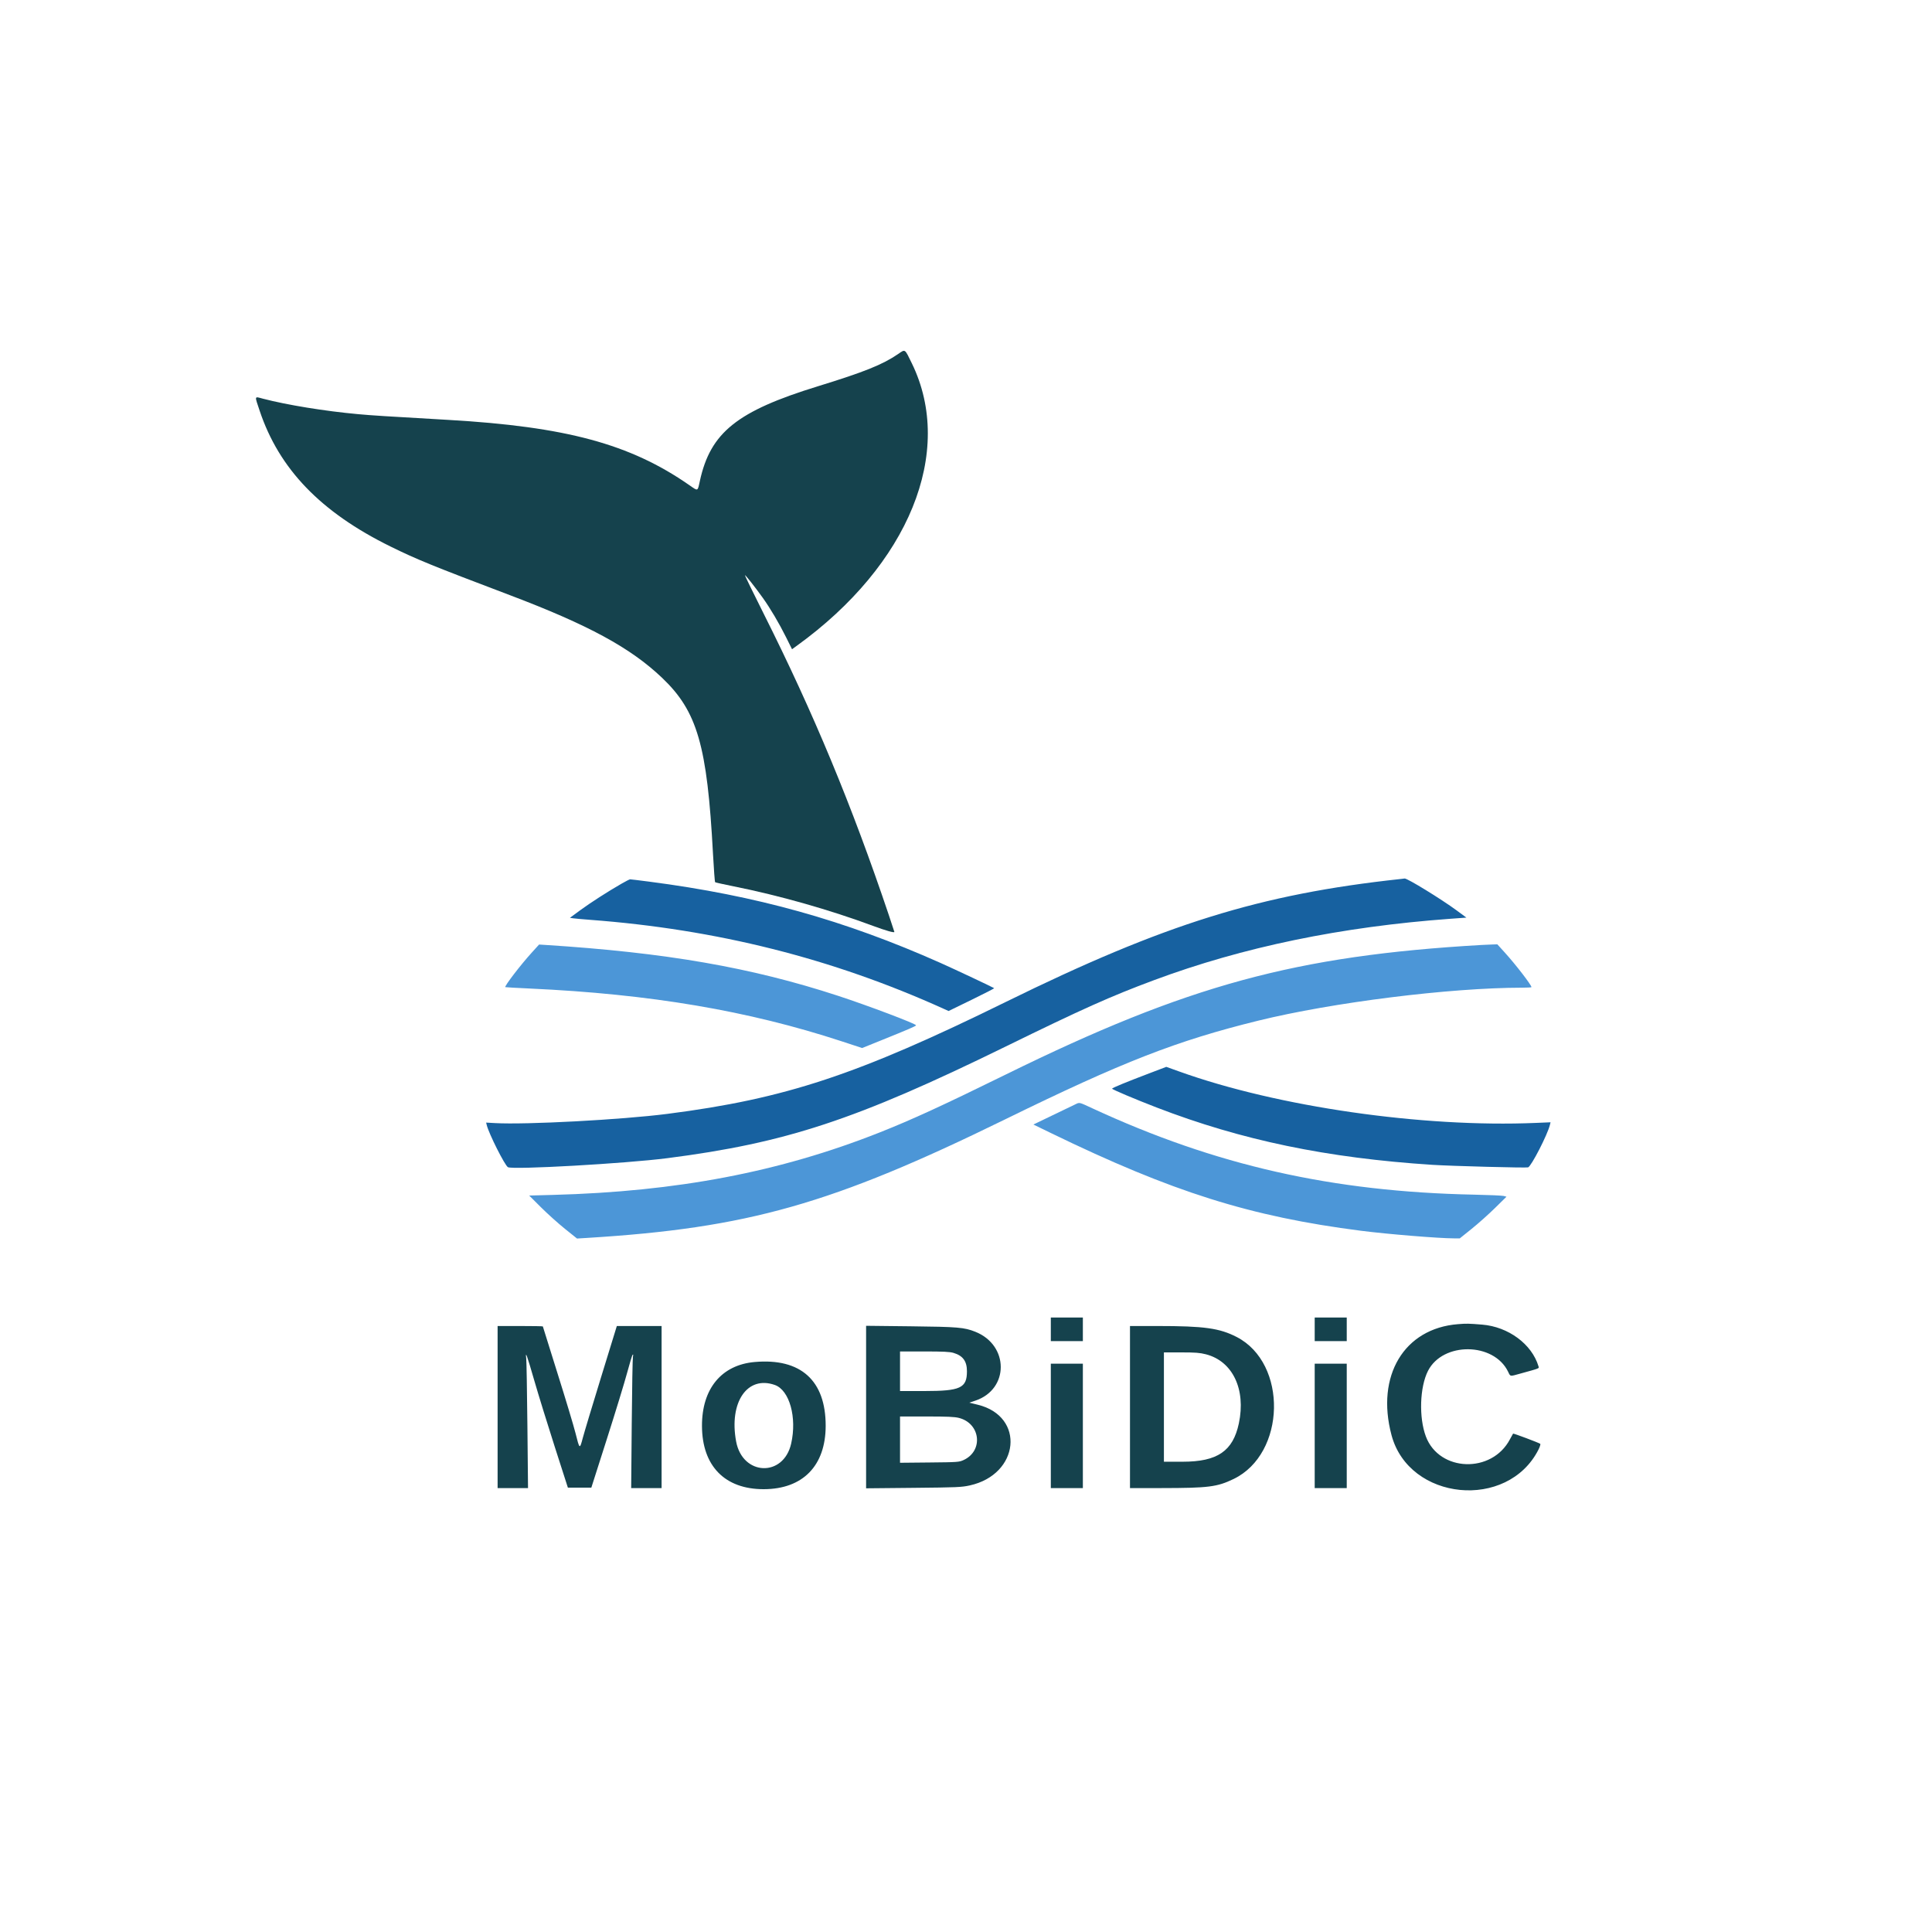<svg id="svg" version="1.1" width="410" height="410" xmlns="http://www.w3.org/2000/svg" xmlns:xlink="http://www.w3.org/1999/xlink" style="display: block;"><g id="svgg"><path id="path0" d="M190.600 75.125 C 187.308 77.379,183.430 78.938,173.566 81.974 C 156.411 87.254,150.773 91.774,148.526 102.049 C 148.025 104.341,148.187 104.278,146.244 102.927 C 133.725 94.222,120.116 90.544,95.100 89.105 C 81.309 88.312,79.090 88.171,76.000 87.891 C 68.993 87.256,60.895 85.940,55.808 84.609 C 53.941 84.120,54.008 83.885,55.092 87.133 C 59.231 99.532,68.063 108.697,82.900 115.992 C 88.495 118.742,91.641 120.024,108.200 126.300 C 124.860 132.614,133.761 137.443,140.459 143.800 C 147.982 150.940,150.078 158.168,151.308 181.200 C 151.482 184.445,151.686 187.153,151.762 187.218 C 151.838 187.284,153.610 187.679,155.700 188.097 C 165.359 190.028,176.108 193.080,185.356 196.518 C 187.974 197.490,189.800 198.005,189.800 197.769 C 189.800 197.724,189.270 196.115,188.623 194.194 C 180.778 170.902,172.664 151.361,162.055 130.217 C 159.825 125.771,158.036 122.098,158.079 122.054 C 158.171 121.962,160.241 124.589,161.875 126.870 C 163.466 129.093,165.351 132.283,166.819 135.238 L 168.080 137.775 169.090 137.046 C 192.890 119.868,202.659 95.882,193.506 77.100 C 191.966 73.940,192.149 74.065,190.600 75.125 M223.000 282.100 L 223.000 284.600 226.400 284.600 L 229.800 284.600 229.800 282.100 L 229.800 279.600 226.400 279.600 L 223.000 279.600 223.000 282.100 M279.000 282.100 L 279.000 284.600 282.400 284.600 L 285.800 284.600 285.800 282.100 L 285.800 279.600 282.400 279.600 L 279.000 279.600 279.000 282.100 M309.400 281.008 C 297.965 281.910,291.947 291.958,295.299 304.552 C 299.015 318.516,319.937 320.578,326.488 307.626 C 326.787 307.035,326.957 306.485,326.866 306.403 C 326.636 306.199,321.185 304.148,321.099 304.235 C 321.060 304.273,320.758 304.820,320.426 305.450 C 316.583 312.757,305.429 312.380,302.595 304.848 C 301.081 300.824,301.288 294.367,303.041 290.922 C 306.193 284.727,316.995 284.828,320.033 291.081 C 320.558 292.162,320.353 292.130,322.661 291.491 C 326.896 290.320,326.634 290.426,326.489 289.941 C 325.083 285.248,320.090 281.556,314.539 281.105 C 311.623 280.868,311.263 280.861,309.400 281.008 M105.600 298.600 L 105.600 315.800 108.827 315.800 L 112.054 315.800 111.922 302.550 C 111.850 295.262,111.738 288.850,111.674 288.300 C 111.472 286.573,111.770 287.391,113.401 293.025 C 114.272 296.036,116.229 302.370,117.749 307.100 L 120.513 315.700 123.001 315.700 L 125.490 315.700 128.811 305.300 C 130.638 299.580,132.565 293.280,133.094 291.300 C 133.622 289.320,134.144 287.610,134.252 287.500 C 134.383 287.368,134.405 287.504,134.317 287.900 C 134.244 288.230,134.130 294.643,134.065 302.150 L 133.945 315.800 137.172 315.800 L 140.400 315.800 140.400 298.600 L 140.400 281.400 135.650 281.401 L 130.900 281.402 127.560 292.251 C 125.723 298.218,123.975 304.025,123.676 305.156 C 123.020 307.631,123.008 307.623,122.123 304.100 C 121.736 302.560,120.020 296.862,118.310 291.437 C 116.599 286.012,115.200 281.535,115.200 281.487 C 115.200 281.439,113.040 281.400,110.400 281.400 L 105.600 281.400 105.600 298.600 M183.800 298.598 L 183.800 315.842 193.850 315.745 C 203.099 315.656,204.051 315.615,205.800 315.230 C 216.381 312.898,217.617 300.588,207.518 298.111 L 205.709 297.667 207.005 297.231 C 214.179 294.814,214.162 285.478,206.978 282.622 C 204.620 281.685,203.296 281.573,193.250 281.460 L 183.800 281.354 183.800 298.598 M239.800 298.600 L 239.800 315.800 246.550 315.793 C 256.475 315.783,258.288 315.554,261.794 313.862 C 272.897 308.505,273.310 289.318,262.442 283.729 C 258.794 281.852,255.542 281.401,245.650 281.400 L 239.800 281.400 239.800 298.600 M202.354 287.105 C 204.342 287.695,205.200 288.870,205.200 291.000 C 205.200 294.563,203.829 295.200,196.164 295.200 L 191.000 295.200 191.000 291.000 L 191.000 286.800 196.164 286.800 C 200.208 286.800,201.550 286.866,202.354 287.105 M255.901 287.400 C 261.583 288.854,264.437 294.829,262.904 302.063 C 261.657 307.951,258.357 310.200,250.964 310.200 L 247.000 310.200 247.000 298.600 L 247.000 287.000 250.668 287.000 C 253.682 287.000,254.615 287.071,255.901 287.400 M160.158 289.037 C 153.114 289.656,148.949 294.704,148.970 302.600 C 148.992 311.105,153.831 316.054,162.100 316.028 C 170.373 316.003,175.205 311.058,175.222 302.600 C 175.242 292.962,169.930 288.180,160.158 289.037 M223.000 302.600 L 223.000 315.800 226.400 315.800 L 229.800 315.800 229.800 302.600 L 229.800 289.400 226.400 289.400 L 223.000 289.400 223.000 302.600 M279.000 302.600 L 279.000 315.800 282.400 315.800 L 285.800 315.800 285.800 302.600 L 285.800 289.400 282.400 289.400 L 279.000 289.400 279.000 302.600 M164.425 293.909 C 167.545 295.009,169.159 300.803,167.895 306.361 C 166.261 313.546,157.566 313.198,156.216 305.893 C 154.677 297.568,158.592 291.852,164.425 293.909 M203.508 300.905 C 208.089 302.077,208.733 307.888,204.498 309.840 C 203.535 310.284,203.282 310.302,197.250 310.361 L 191.000 310.421 191.000 305.511 L 191.000 300.600 196.658 300.600 C 201.074 300.600,202.578 300.667,203.508 300.905 " stroke="none" fill="#15424d" fill-rule="evenodd"></path><path id="path1" d="M297.200 186.540 C 267.383 189.762,247.141 196.065,213.500 212.601 C 181.908 228.130,166.672 233.169,141.600 236.384 C 131.933 237.624,111.580 238.710,105.032 238.337 L 103.164 238.230 103.296 238.765 C 103.748 240.600,107.104 247.270,107.788 247.692 C 108.737 248.279,132.686 246.927,141.600 245.784 C 166.767 242.557,181.658 237.648,213.300 222.148 C 229.714 214.107,235.668 211.442,244.900 208.005 C 263.762 200.982,284.611 196.667,307.846 194.975 L 311.192 194.732 309.170 193.239 C 305.910 190.832,298.603 186.344,298.087 186.432 C 297.984 186.450,297.585 186.498,297.200 186.540 M131.900 187.529 C 128.898 189.259,125.303 191.571,123.123 193.172 L 120.947 194.772 121.623 194.877 C 121.995 194.934,123.605 195.080,125.200 195.199 C 152.080 197.218,176.575 203.376,200.201 214.054 L 201.302 214.552 206.184 212.175 C 208.869 210.868,211.025 209.759,210.976 209.709 C 210.834 209.568,202.575 205.680,199.600 204.354 C 179.221 195.276,160.524 190.056,137.815 187.105 C 135.678 186.827,133.833 186.602,133.715 186.604 C 133.597 186.606,132.780 187.022,131.900 187.529 M243.900 227.775 C 238.988 229.640,236.000 230.871,236.000 231.030 C 236.000 231.200,240.876 233.263,245.400 235.007 C 263.495 241.983,281.592 245.747,304.000 247.197 C 308.002 247.455,323.916 247.875,324.290 247.732 C 324.984 247.465,328.397 240.822,328.912 238.733 L 329.052 238.167 325.876 238.301 C 301.878 239.312,271.094 234.874,250.303 227.405 C 248.765 226.852,247.505 226.402,247.503 226.404 C 247.501 226.407,245.880 227.024,243.900 227.775 " stroke="none" fill="#1761a0" fill-rule="evenodd"></path><path id="path2" d="M112.834 202.173 C 110.458 204.792,107.007 209.298,107.232 209.488 C 107.269 209.519,109.595 209.650,112.400 209.780 C 138.025 210.958,158.754 214.468,178.669 220.999 L 182.962 222.407 187.131 220.724 C 192.829 218.425,194.400 217.746,194.400 217.584 C 194.400 217.258,184.212 213.407,177.824 211.317 C 159.390 205.288,141.332 202.154,115.651 200.525 L 114.401 200.446 112.834 202.173 M314.400 200.537 C 274.970 202.811,252.059 209.048,213.500 228.001 C 200.043 234.615,193.465 237.636,186.621 240.345 C 165.447 248.724,143.695 252.876,117.300 253.579 L 112.300 253.712 114.802 256.206 C 116.179 257.578,118.463 259.630,119.878 260.767 L 122.452 262.835 124.576 262.705 C 158.712 260.611,176.536 255.558,213.300 237.548 C 238.214 225.343,249.700 220.864,266.994 216.607 C 282.786 212.719,307.652 209.612,323.050 209.601 C 324.123 209.601,325.000 209.550,325.000 209.489 C 325.000 209.037,321.652 204.692,319.345 202.150 L 317.757 200.400 316.628 200.437 C 316.008 200.457,315.005 200.503,314.400 200.537 M228.200 234.357 C 227.815 234.540,225.655 235.578,223.400 236.666 L 219.300 238.642 223.000 240.439 C 248.793 252.967,265.302 258.171,288.800 261.184 C 294.396 261.902,305.360 262.799,308.546 262.800 L 309.791 262.800 312.305 260.780 C 313.688 259.669,315.917 257.680,317.259 256.360 L 319.700 253.959 319.100 253.800 C 318.770 253.712,315.935 253.588,312.800 253.523 C 282.688 252.903,258.003 247.320,231.836 235.209 C 228.907 233.854,229.145 233.909,228.200 234.357 " stroke="none" fill="#4c96d7" fill-rule="evenodd"></path><path id="path3" d="" stroke="none" fill="#333399" fill-rule="evenodd"></path></g></svg>
